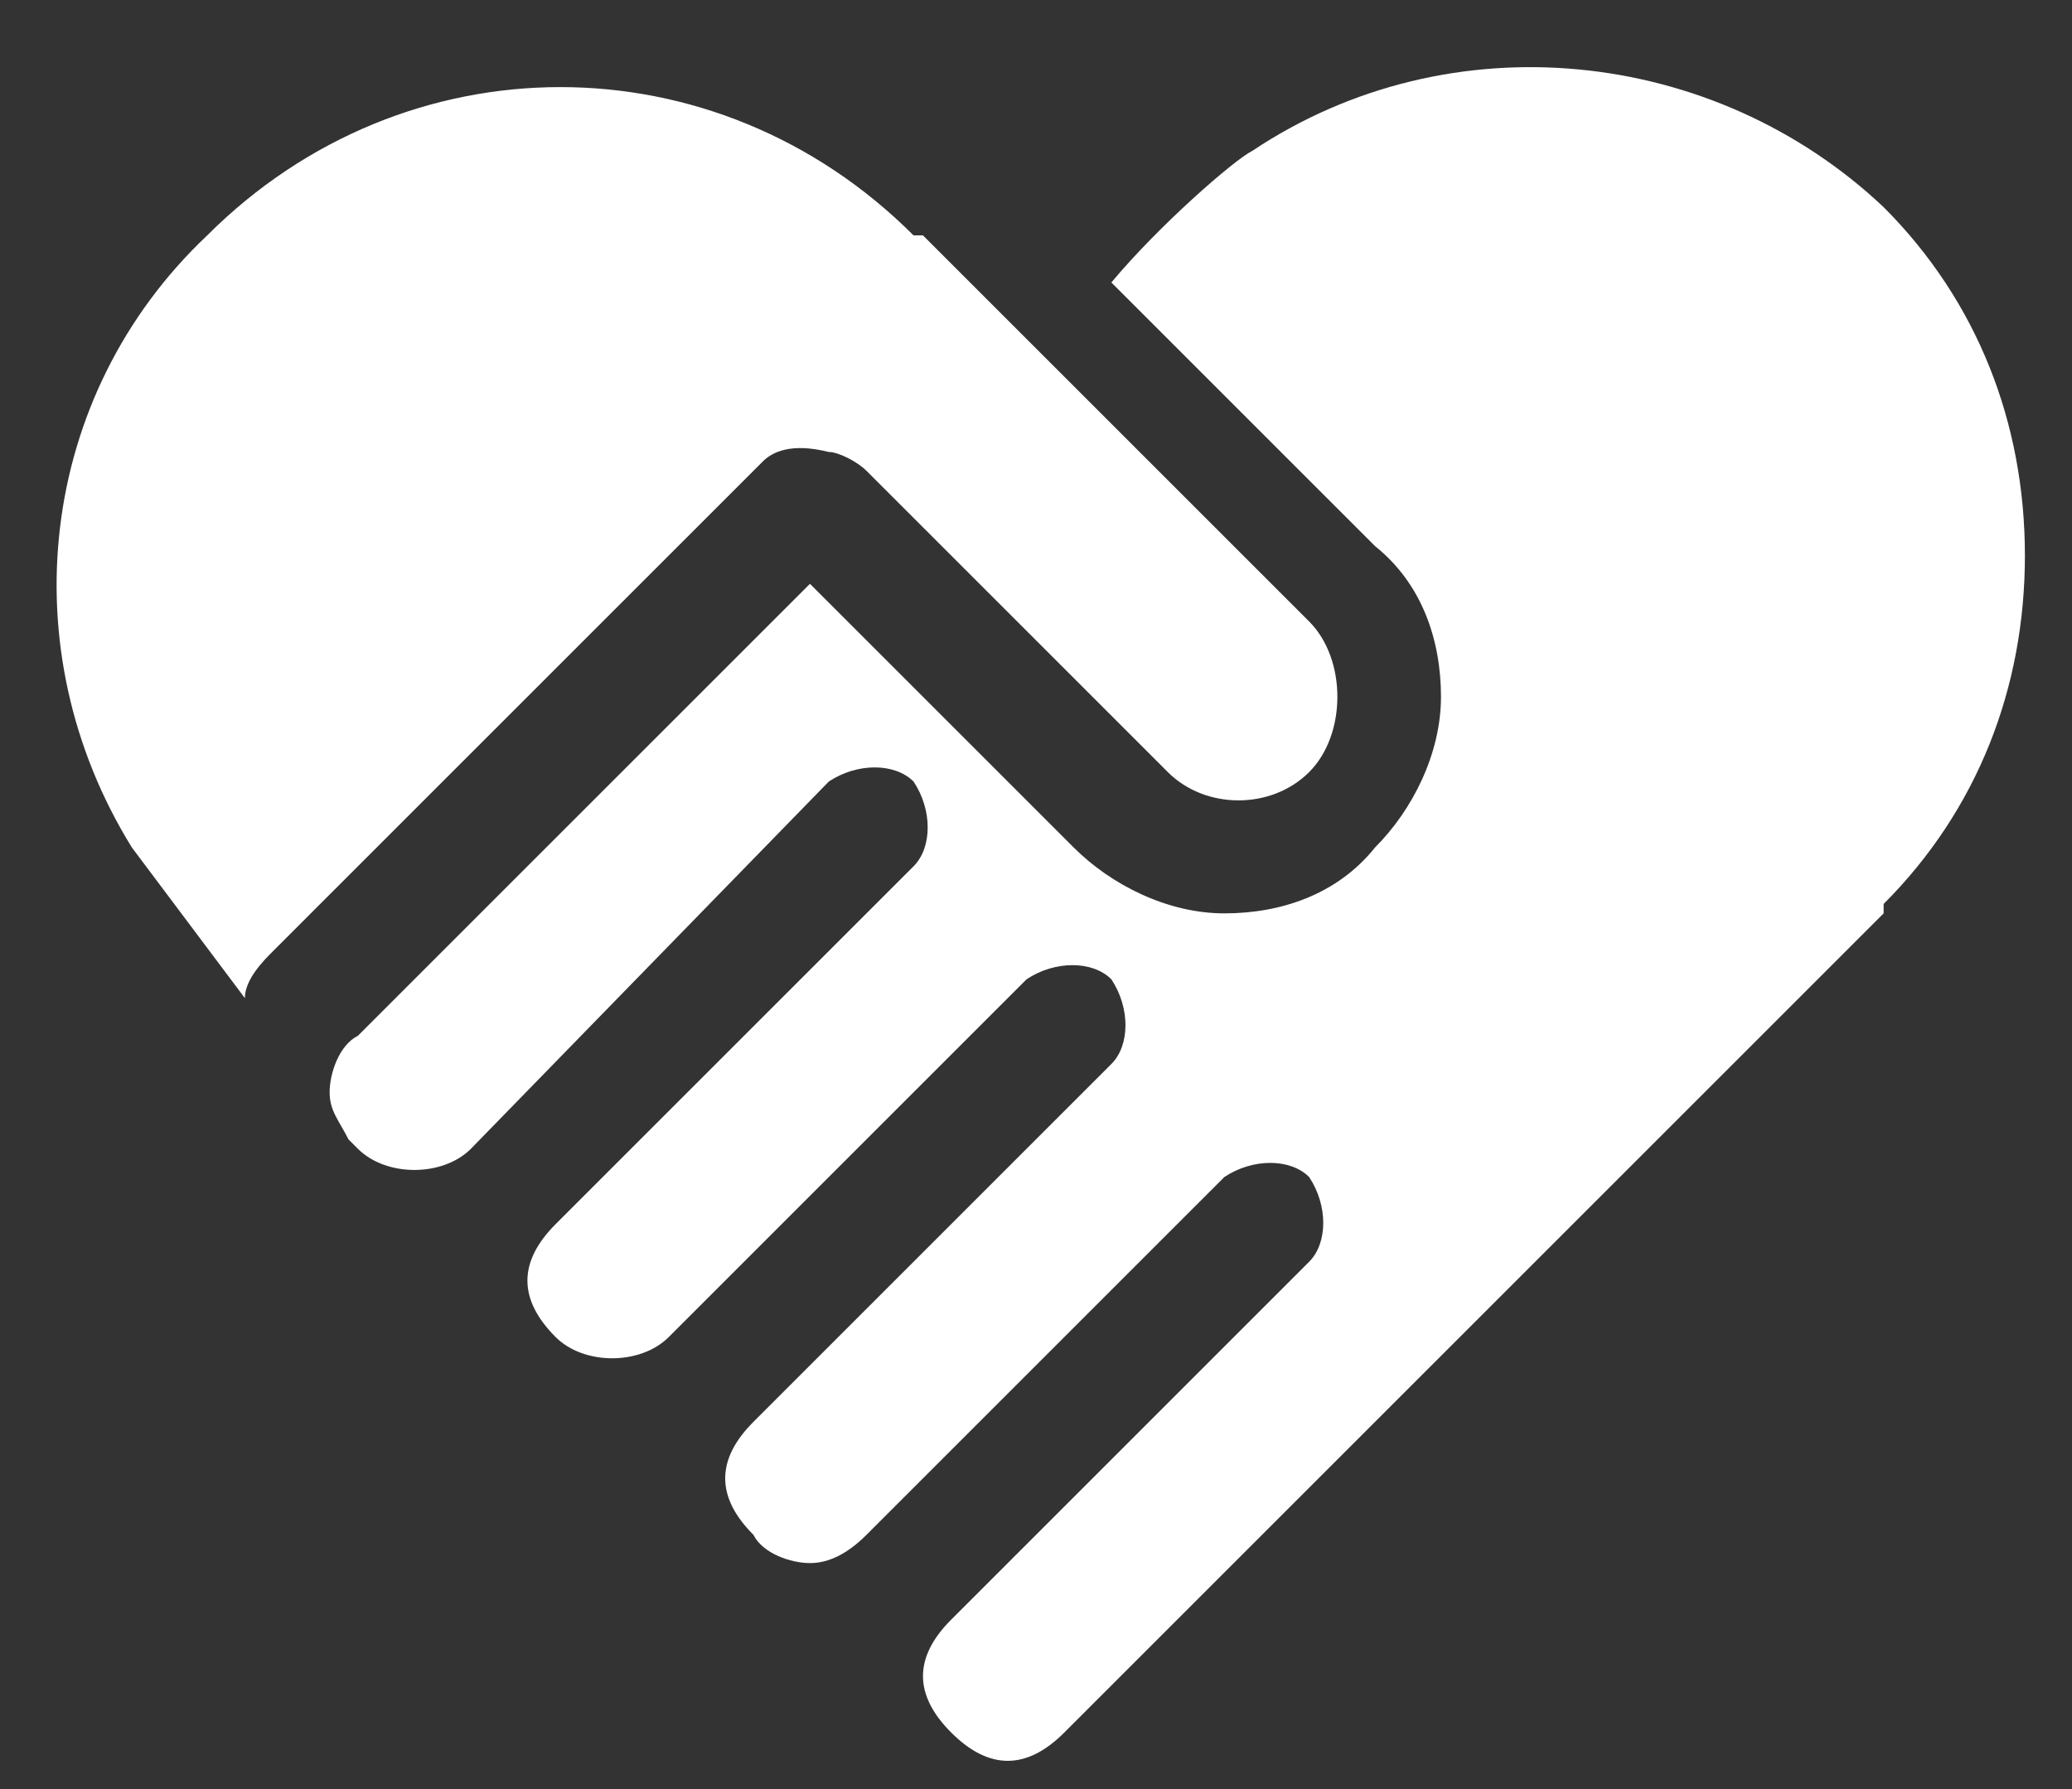 <svg width="22" height="19" viewBox="0 0 22 19" fill="none" xmlns="http://www.w3.org/2000/svg">
<rect x="0" y="0" width="22" height="19" fill="#333333" stroke="none"/>
<path fill-rule="evenodd" clip-rule="evenodd" d="M8.1 4.9L2.9 10.1C2.8 10.2 2.6 10.4 2.6 10.6L1.4 9C0.1 6.9 0.4 4.2 2.2 2.5C4.3 0.4 7.6 0.4 9.7 2.5C9.7 2.5 9.7 2.5 9.8 2.5L13.9 6.6C14.1 6.8 14.2 7.1 14.2 7.4C14.2 7.7 14.1 8 13.9 8.2C13.5 8.6 12.8 8.6 12.4 8.2L9.2 5C9.1 4.9 8.9 4.8 8.8 4.8C8.4 4.7 8.2 4.8 8.1 4.9ZM13.3 1.6C15.4 0.2 18.2 0.5 20 2.2C21 3.2 21.5 4.5 21.5 5.9C21.5 7.3 21 8.6 20 9.6C20 9.6 20 9.6 20 9.7L11.3 18.4C11.1 18.6 10.9 18.7 10.7 18.7C10.5 18.7 10.3 18.6 10.1 18.4C9.9 18.2 9.8 18 9.8 17.8C9.8 17.6 9.9 17.4 10.1 17.2L13.9 13.4C14.1 13.2 14.1 12.8 13.9 12.5C13.7 12.3 13.3 12.3 13 12.5L9.2 16.3C9 16.5 8.8 16.6 8.6 16.6C8.4 16.6 8.1 16.5 8 16.3C7.8 16.1 7.7 15.9 7.7 15.7C7.7 15.5 7.8 15.3 8 15.1L11.8 11.3C12 11.1 12 10.7 11.8 10.4C11.6 10.2 11.2 10.2 10.9 10.4L7.1 14.2C6.8 14.5 6.2 14.5 5.9 14.2C5.7 14 5.6 13.8 5.6 13.6C5.6 13.4 5.7 13.2 5.9 13L9.7 9.2C9.9 9 9.9 8.6 9.7 8.3C9.5 8.1 9.1 8.1 8.8 8.3L5 12.2C4.7 12.5 4.1 12.5 3.8 12.2L3.7 12.1C3.6 11.9 3.5 11.8 3.5 11.6C3.5 11.4 3.6 11.1 3.8 11L8.6 6.2L11.4 9C11.8 9.4 12.4 9.7 13 9.7C13.6 9.7 14.2 9.5 14.6 9C15 8.6 15.3 8 15.3 7.4C15.3 6.8 15.1 6.2 14.6 5.8L11.8 3C12.3 2.4 13.1 1.7 13.3 1.6Z" fill="white"/>
</svg>
